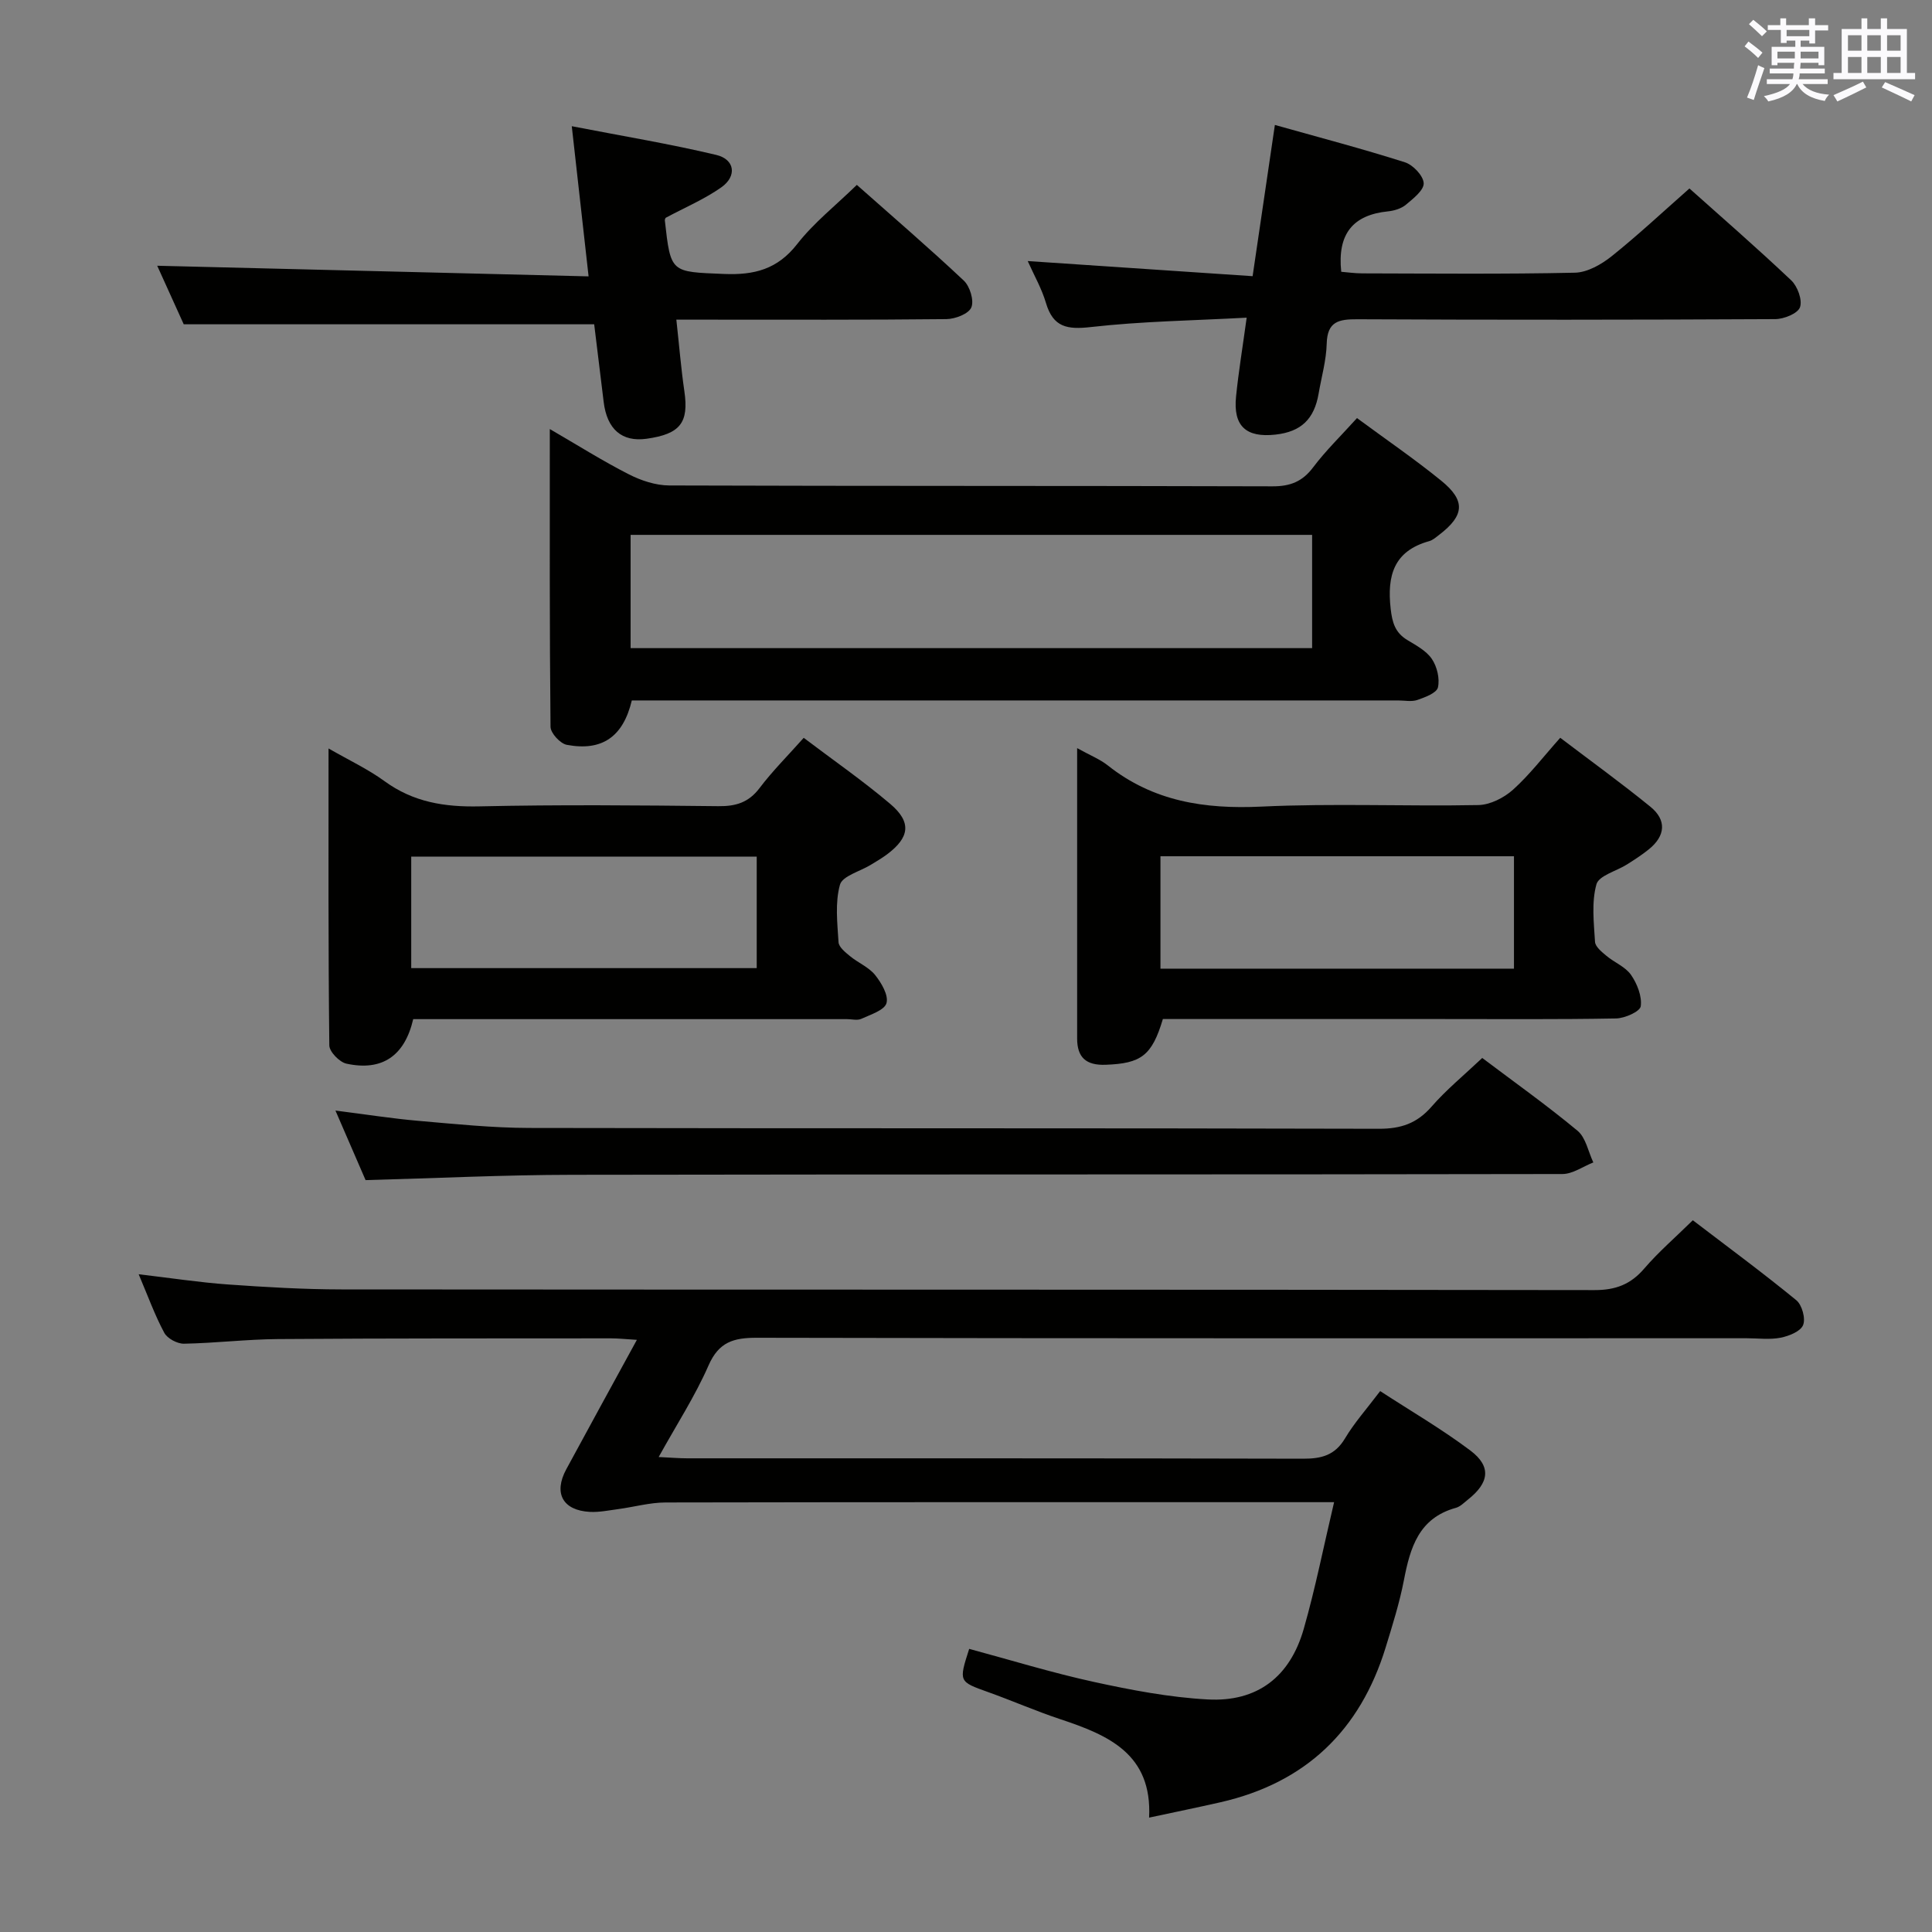 <svg enable-background="new 0 0 400 400" viewBox="0 0 400 400" xmlns="http://www.w3.org/2000/svg"><rect x="0" y="0" width="400" height="400" fill="#808080" stroke="none"/><g fill="#010100"><path d="m28.71 263.82c6.73.79 12.62 1.7 18.54 2.12 7.79.55 15.61 1.01 23.42 1.02 86.48.07 172.96.01 259.44.14 4.4.01 7.52-1.19 10.34-4.49 2.91-3.39 6.34-6.34 10.03-9.97 7.09 5.42 14.41 10.81 21.43 16.56 1.18.97 1.96 3.8 1.4 5.15-.54 1.32-2.94 2.27-4.67 2.61-2.25.44-4.64.11-6.98.11-68.32 0-136.63.05-204.95-.1-4.82-.01-7.88.86-10.01 5.72-2.77 6.33-6.58 12.2-10.33 18.97 2.5.12 4.23.27 5.96.27 42.49.01 84.98-.03 127.47.08 3.81.01 6.58-.71 8.66-4.19 1.94-3.26 4.52-6.14 7.29-9.81 6.34 4.13 12.78 7.87 18.69 12.32 4.38 3.3 3.9 6.67-.55 10.17-.78.62-1.55 1.43-2.46 1.68-7.69 2.11-9.47 8.25-10.77 15-.91 4.71-2.37 9.32-3.78 13.92-5.28 17.18-16.57 28.02-34.2 32.04-4.67 1.06-9.36 2.02-14.77 3.18.67-13.19-8.45-17.08-18.36-20.37-5.04-1.67-9.93-3.82-14.94-5.61-6.11-2.19-6.14-2.13-3.95-8.96 8.57 2.31 17.11 4.94 25.8 6.84 7.75 1.69 15.65 3.2 23.55 3.63 10.27.57 17.07-4.64 19.92-14.62 2.41-8.42 4.11-17.05 6.28-26.22-2.53 0-4.49 0-6.45 0-43.99 0-87.98-.03-131.97.06-3.25.01-6.5.93-9.76 1.37-1.96.26-3.95.68-5.9.58-5.62-.3-7.57-3.87-4.89-8.82 4.72-8.74 9.51-17.44 14.62-26.8-2.24-.13-3.8-.31-5.36-.31-22.99.02-45.99-.02-68.98.15-6.48.05-12.95.84-19.43.96-1.39.02-3.45-1.08-4.08-2.26-1.96-3.65-3.37-7.58-5.3-12.12z"/><path d="m280.95 86.56c6.03 4.45 11.93 8.48 17.45 12.97 5.08 4.13 4.8 7.19-.41 11.18-.66.5-1.33 1.12-2.1 1.33-7.31 2.04-8.74 7.11-7.97 13.97.33 2.92.93 4.97 3.45 6.5 1.84 1.11 3.95 2.24 5.09 3.93 1.07 1.59 1.66 4.07 1.25 5.88-.27 1.16-2.66 2.04-4.26 2.6-1.19.41-2.64.1-3.97.1-50.95 0-101.9 0-152.86 0-1.97 0-3.95 0-5.81 0-1.79 7.52-6.15 10.56-13.46 9.19-1.36-.26-3.35-2.42-3.37-3.73-.21-20.29-.15-40.57-.15-61.65 5.81 3.37 10.96 6.62 16.36 9.37 2.54 1.3 5.57 2.3 8.38 2.31 41.63.14 83.26.05 124.88.18 3.7.01 6.22-.99 8.45-3.97 2.6-3.45 5.73-6.48 9.05-10.16zm-9.29 24.18c-47.27 0-94.12 0-141.1 0v23.45h141.1c0-7.87 0-15.34 0-23.45z"/><path d="m223.01 154.89c2.66 1.48 4.72 2.29 6.37 3.6 9.39 7.44 20.03 9.06 31.75 8.51 14.95-.71 29.97-.03 44.95-.32 2.43-.05 5.28-1.49 7.15-3.16 3.43-3.08 6.28-6.82 9.8-10.77 6.36 4.83 12.65 9.38 18.66 14.27 3.41 2.77 3.13 6.03-.3 8.81-1.42 1.15-2.96 2.14-4.5 3.12-2.2 1.4-5.87 2.32-6.37 4.15-1.03 3.72-.53 7.91-.29 11.89.06 1.02 1.4 2.1 2.36 2.9 1.65 1.39 3.92 2.26 5.09 3.94 1.27 1.83 2.3 4.43 2.02 6.5-.15 1.1-3.3 2.5-5.12 2.53-12.15.22-24.31.12-36.47.12-19.14 0-38.28 0-57.35 0-2.27 7.61-4.52 9.2-11.85 9.47-4.07.15-5.9-1.53-5.9-5.45-.01-19.77 0-39.56 0-60.11zm90.44 45.66c0-8.14 0-15.71 0-23.27-24.6 0-48.82 0-73.19 0v23.27z"/><path d="m85.55 211c-1.76 7.61-6.43 10.82-13.82 9.22-1.44-.31-3.54-2.47-3.55-3.79-.23-20.26-.16-40.52-.16-61.47 4.26 2.45 8.17 4.28 11.59 6.77 5.96 4.35 12.43 5.38 19.67 5.22 16.48-.37 32.97-.22 49.45-.04 3.63.04 6.27-.76 8.53-3.75 2.69-3.56 5.89-6.74 9.14-10.4 6.09 4.61 12.22 8.86 17.89 13.66 4.5 3.8 4.06 6.96-.67 10.49-1.06.79-2.22 1.46-3.35 2.15-2.22 1.36-5.87 2.3-6.37 4.13-1.03 3.71-.54 7.91-.29 11.88.06 1.03 1.43 2.11 2.4 2.91 1.67 1.37 3.85 2.25 5.16 3.87 1.31 1.63 2.82 4.19 2.37 5.83-.41 1.47-3.3 2.38-5.22 3.26-.83.38-1.97.06-2.97.06-28.14 0-56.28 0-84.43 0-1.82 0-3.63 0-5.37 0zm-.41-10.56h71.53c0-7.97 0-15.54 0-23.09-24.02 0-47.71 0-71.53 0z"/><path d="m121.86 57.22c-1.22-10.87-2.28-20.36-3.48-31.09 10.6 2.06 20.34 3.66 29.93 5.95 3.84.92 4.31 4.39 1.04 6.7-3.47 2.45-7.47 4.14-11.5 6.3.01-.04-.24.28-.2.57 1.22 10.94 1.23 10.61 12.24 11.07 6.27.26 11.07-.96 15.14-6.17 3.43-4.4 7.94-7.96 12.37-12.27 7.36 6.53 14.91 13.01 22.15 19.82 1.26 1.19 2.16 4.13 1.55 5.56-.57 1.33-3.35 2.39-5.16 2.41-16.66.18-33.33.11-49.99.11-1.79 0-3.58 0-5.92 0 .59 5.34.97 10.1 1.66 14.81.95 6.51-.83 8.87-7.83 9.85-5.1.71-8.2-1.96-8.88-7.66-.66-5.44-1.33-10.88-1.96-16.04-28.37 0-56.39 0-84.98 0-1.73-3.83-3.83-8.46-5.49-12.12 29.44.72 58.97 1.45 89.31 2.2z"/><path d="m349.78 39.02c6.29 5.62 13.82 12.16 21.07 19.02 1.31 1.24 2.35 4.07 1.82 5.57-.46 1.3-3.32 2.45-5.12 2.46-28.83.15-57.66.17-86.49.03-3.86-.02-6.26.42-6.38 5.06-.09 3.45-1.08 6.87-1.67 10.31-.91 5.32-3.64 7.92-8.93 8.51-6.11.68-8.79-1.78-8.17-7.86.51-5.09 1.35-10.15 2.2-16.35-11.14.6-21.75.75-32.24 1.94-4.92.56-7.83.06-9.32-5-.87-2.95-2.45-5.7-3.77-8.66 15.81 1.06 31.13 2.09 46.56 3.13 1.63-11.05 3.07-20.87 4.61-31.31 9.25 2.6 18.16 4.94 26.92 7.73 1.68.53 3.82 2.79 3.89 4.33.06 1.45-2.17 3.19-3.69 4.46-.96.8-2.42 1.24-3.7 1.37-7.24.73-10.52 4.65-9.68 12.51 1.27.1 2.83.33 4.39.33 14.66.03 29.33.18 43.99-.14 2.59-.06 5.49-1.72 7.62-3.42 5.48-4.39 10.6-9.18 16.09-14.02z"/><path d="m306.88 219.04c6.55 4.94 13.34 9.76 19.73 15.07 1.72 1.43 2.22 4.34 3.27 6.56-2.14.84-4.27 2.4-6.41 2.4-68.33.13-136.66.04-204.99.16-14.12.02-28.25.71-42.79 1.1-1.86-4.29-3.89-8.98-6.24-14.4 6.2.78 11.67 1.65 17.19 2.13 7.61.66 15.24 1.45 22.87 1.47 58.66.12 117.33.01 175.99.17 4.55.01 7.86-1.12 10.86-4.55 3.04-3.5 6.68-6.48 10.52-10.11z"/></g><path d="m361.2 9.6.8-1c.9.7 1.9 1.4 2.9 2.3l-.9 1.1c-1-1-2-1.8-2.8-2.4zm.5 10.6c.9-2.1 1.6-4.3 2.3-6.7.4.2.8.4 1.3.6-.7 2.1-1.5 4.3-2.2 6.6zm.4-15.2.9-.9c1 .8 2 1.6 2.8 2.4l-1 1c-.9-.9-1.8-1.7-2.7-2.5zm12.5-1.2h1.2v1.4h2.7v1.1h-2.7v2.7h-1.2v-.6h-1.8v1.3h4.9v3.8h-1.2v-.5h-3.7c0 .4-.1.9-.1 1.2h5.1v1h-5.2c0 .5-.1.9-.2 1.2h6v1h-5.2c1.1 1.3 2.9 2 5.5 2.2-.4.4-.7.8-.9 1.3-2.9-.5-4.8-1.6-5.7-3.5h-.1c-.8 1.7-2.7 2.9-5.9 3.6-.2-.4-.6-.8-.9-1.1 2.8-.6 4.6-1.4 5.4-2.5h-4.8v-1h5.3c.1-.3.2-.7.2-1.2h-4.9v-1h5c0-.4 0-.8.1-1.2h-3.5v.5h-1.2v-3.8h4.9v-1.3h-1.8v.5h-1.2v-2.7h-2.7v-1h2.6v-1.4h1.2v1.4h4.7v-1.4zm-6.6 8.3h3.6c0-.4 0-.9 0-1.4h-3.6zm1.9-4.6h4.7v-1.3h-4.7zm6.6 3.2h-3.7v1.4h3.7z" fill="#fbfafc"/><path d="m385.3 3.8h1.3v2.2h2.8v-2.2h1.3v2.2h4.1v9.1h1.7v1.3h-16.9v-1.3h1.7v-9.1h4.1v-2.2zm.4 13.1.7 1.2c-1.8.9-3.8 1.9-6 2.9-.2-.4-.5-.8-.8-1.3 2.3-1 4.3-1.9 6.1-2.8zm-3.1-6.4h2.8v-3.2h-2.8zm0 4.6h2.8v-3.3h-2.8zm4-4.6h2.8v-3.2h-2.8zm0 4.6h2.8v-3.3h-2.8zm3.7 1.9c2.1.9 4.1 1.8 6.1 2.7l-.7 1.3c-2.2-1.1-4.2-2-6.1-2.9zm3.2-9.7h-2.8v3.2h2.8zm-2.8 7.8h2.8v-3.3h-2.8z" fill="#fbfafc"/></svg>